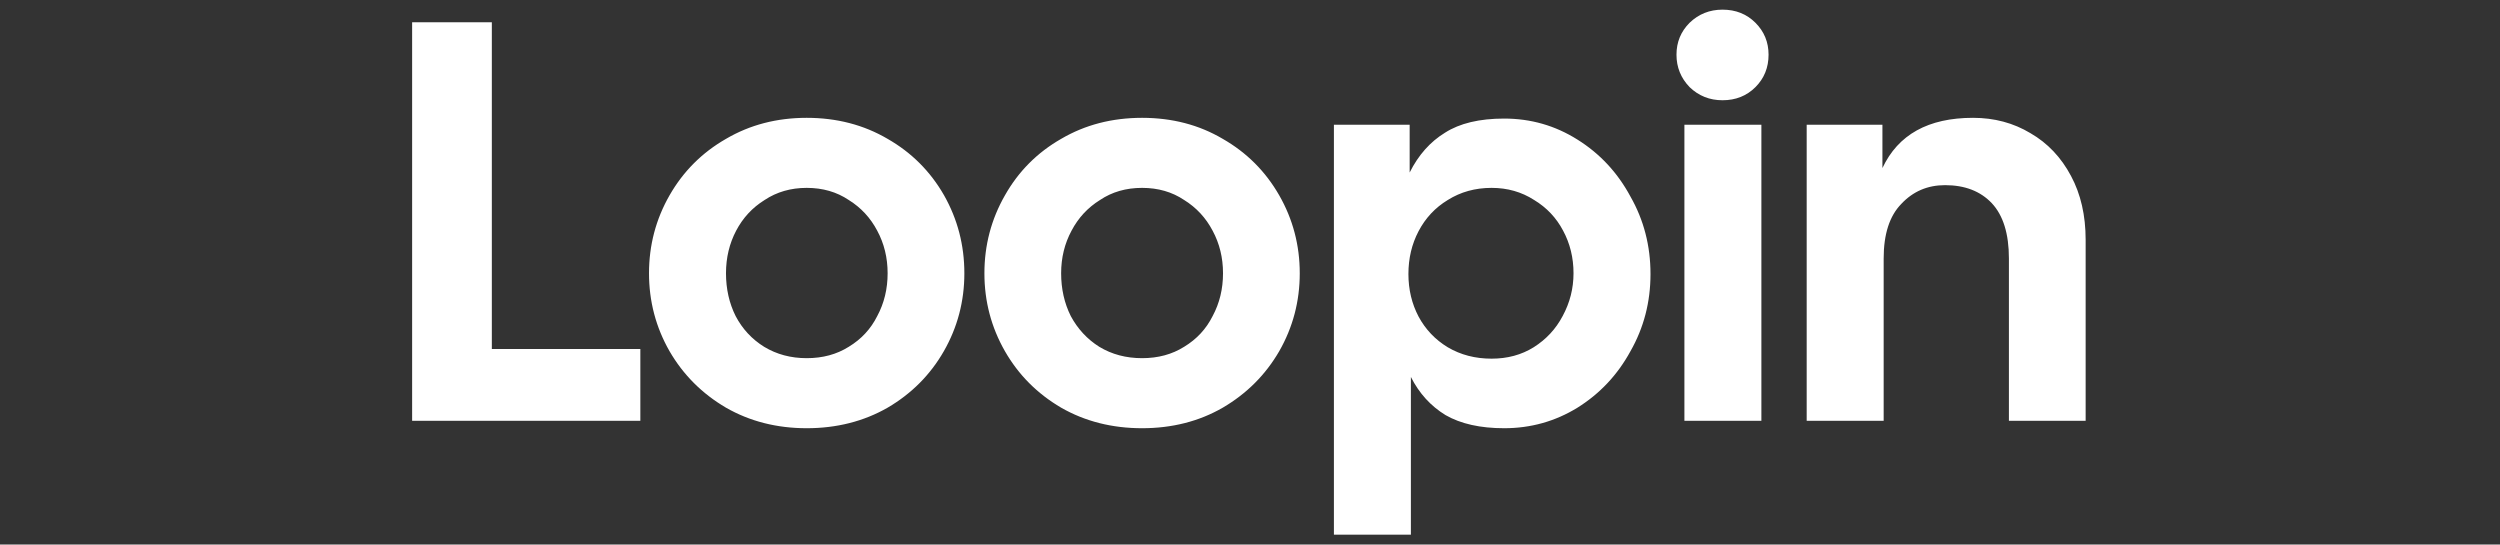 <svg version="1.2" xmlns="http://www.w3.org/2000/svg" viewBox="0 0 1010 220" width="101" height="22">
	<rect x="0" y="0" width="1010" height="220" fill="#333333" stroke="none"/>
	<title>New Project</title>
	<style>
		.s0 { fill: #ffffff } 
	</style>
	<path id="Loopin" class="s0" aria-label="Loopin"  d="m166.5 170v-161h32.2v132h60v29zm159.4 3q-18.1 0-32.6-8.3-14.5-8.5-22.8-22.8-8.3-14.5-8.3-31.5 0-17 8.3-31.5 8.3-14.5 22.8-22.8 14.5-8.5 32.6-8.5 18.2 0 32.7 8.5 14.5 8.3 22.8 22.8 8.2 14.5 8.2 31.5 0 17-8.3 31.5-8.2 14.3-22.7 22.8-14.5 8.3-32.7 8.3zm-32.6-62.6q0 9.5 3.9 17.3 4.1 7.8 11.5 12.4 7.6 4.6 17.2 4.6 9.7 0 17-4.6 7.6-4.6 11.5-12.4 4.2-7.8 4.2-17.3 0-9.4-4.2-17.2-4.1-7.8-11.5-12.4-7.3-4.9-17-4.9-9.6 0-17 4.9-7.4 4.6-11.5 12.4-4.1 7.8-4.1 17.2zm168.1 62.6q-18.2 0-32.7-8.3-14.5-8.5-22.7-22.8-8.3-14.5-8.3-31.5 0-17 8.3-31.5 8.2-14.5 22.7-22.8 14.5-8.5 32.7-8.5 18.2 0 32.6 8.5 14.5 8.3 22.8 22.8 8.3 14.5 8.3 31.5 0 17-8.3 31.5-8.3 14.3-22.8 22.8-14.4 8.3-32.6 8.3zm-32.7-62.6q0 9.5 3.9 17.3 4.2 7.8 11.5 12.4 7.6 4.6 17.3 4.6 9.7 0 17-4.6 7.6-4.6 11.5-12.4 4.2-7.8 4.2-17.3 0-9.4-4.2-17.2-4.1-7.8-11.5-12.4-7.3-4.9-17-4.9-9.7 0-17 4.9-7.4 4.6-11.5 12.4-4.2 7.8-4.2 17.2zm110.2 105.6v-165.6h30.6v19.3q5.3-10.6 14.3-16.1 8.9-5.7 23.9-5.7 16.1 0 29.6 8.5 13.6 8.5 21.4 23 8.1 14.2 8.1 31.3 0 17-8.1 31.2-7.8 14.3-21.4 22.8-13.5 8.3-29.6 8.3-14.5 0-23.7-5.3-9-5.5-14-15.4v63.7zm30.1-105.3q0 9.4 4.1 17.2 4.2 7.8 11.8 12.4 7.8 4.6 17.7 4.6 9.6 0 17-4.6 7.6-4.8 11.7-12.6 4.4-8.1 4.4-17.3 0-9.4-4.2-17.2-4.1-7.8-11.7-12.4-7.6-4.9-17.2-4.9-9.9 0-17.7 4.9-7.6 4.6-11.8 12.6-4.1 7.8-4.1 17.3zm111.5 59.3v-119.6h31.1v119.6zm-3.2-147.9q0-7.6 5.3-12.9 5.5-5.3 13.3-5.3 8 0 13.3 5.3 5.3 5.3 5.3 12.9 0 7.8-5.3 13.1-5.3 5.3-13.3 5.3-7.8 0-13.3-5.3-5.3-5.5-5.3-13.1zm52.6 147.9v-119.6h30.6v17.5q9.5-20.3 36.6-20.3 12.9 0 23.2 6.2 10.4 6 16.4 17.3 5.9 11 5.9 25.8v73.1h-31v-65.6q0-14.9-6.9-22.3-6.9-7.3-18.9-7.3-10.6 0-17.7 7.6-7.1 7.3-7.1 22v65.6z"/>
</svg>